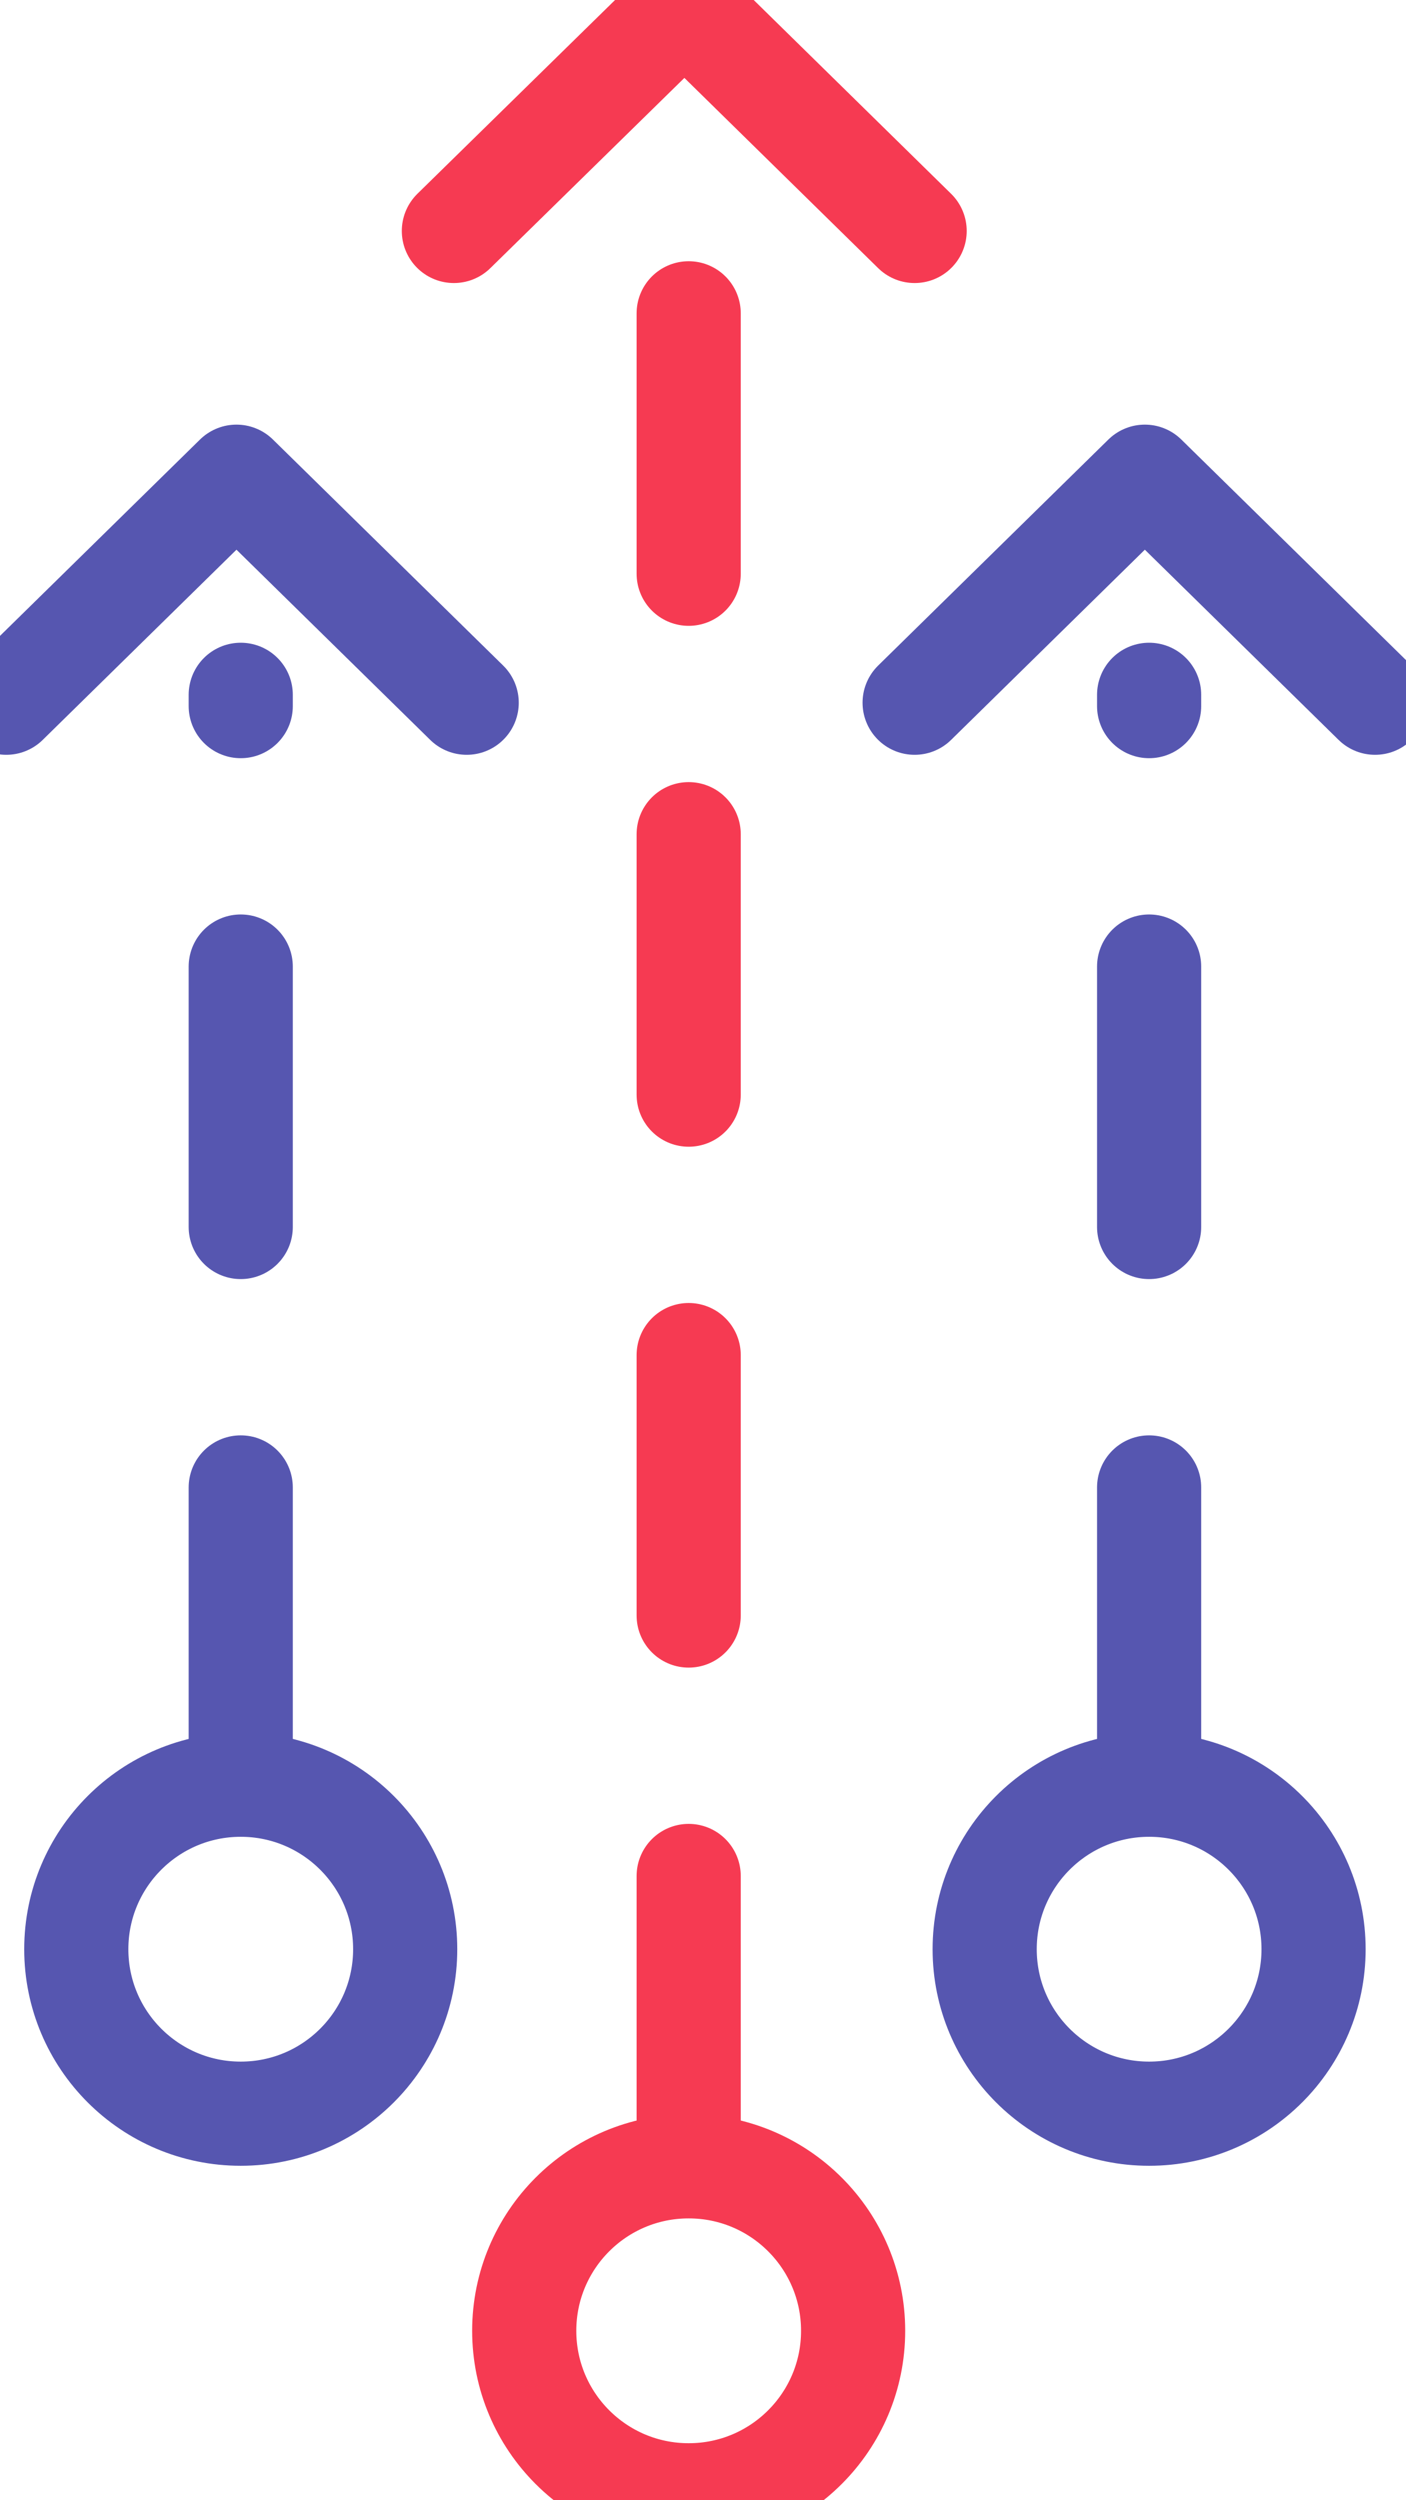 <svg xmlns="http://www.w3.org/2000/svg" width="27" height="48" viewBox="0 0 27 48">
    <g fill="none" fill-rule="evenodd">
        <g stroke-width="2">
            <circle cx="22.067" cy="37.421" r="3.158" stroke="#5656B0"/>
            <circle cx="4.623" cy="37.421" r="3.158" stroke="#5656B0"/>
            <circle cx="13.225" cy="44.747" r="3.158" stroke="#F63A52" stroke-linecap="round" stroke-linejoin="round"/>
            <path stroke="#F63A52" stroke-dasharray="5" stroke-linecap="round" stroke-linejoin="round" d="M13.225 41.015L13.225 4.282"/>
            <path stroke="#F63A52" stroke-linecap="round" stroke-linejoin="round" d="M17.564 4.434L13.143.095M8.716 4.434L13.143.095"/>
            <path stroke="#5656B0" stroke-dasharray="5" stroke-linecap="round" stroke-linejoin="round" d="M4.623 33.556L4.623 13.339"/>
            <path stroke="#5656B0" stroke-linecap="round" stroke-linejoin="round" d="M8.962 13.491L4.541 9.152M.12 13.491L4.541 9.152"/>
            <path stroke="#5656B0" stroke-dasharray="5" stroke-linecap="round" stroke-linejoin="round" d="M22.067 33.556L22.067 13.339"/>
            <path stroke="#5656B0" stroke-linecap="round" stroke-linejoin="round" d="M26.406 13.491L21.985 9.152M17.564 13.491L21.985 9.152"/>
        </g>
    </g>
</svg>
